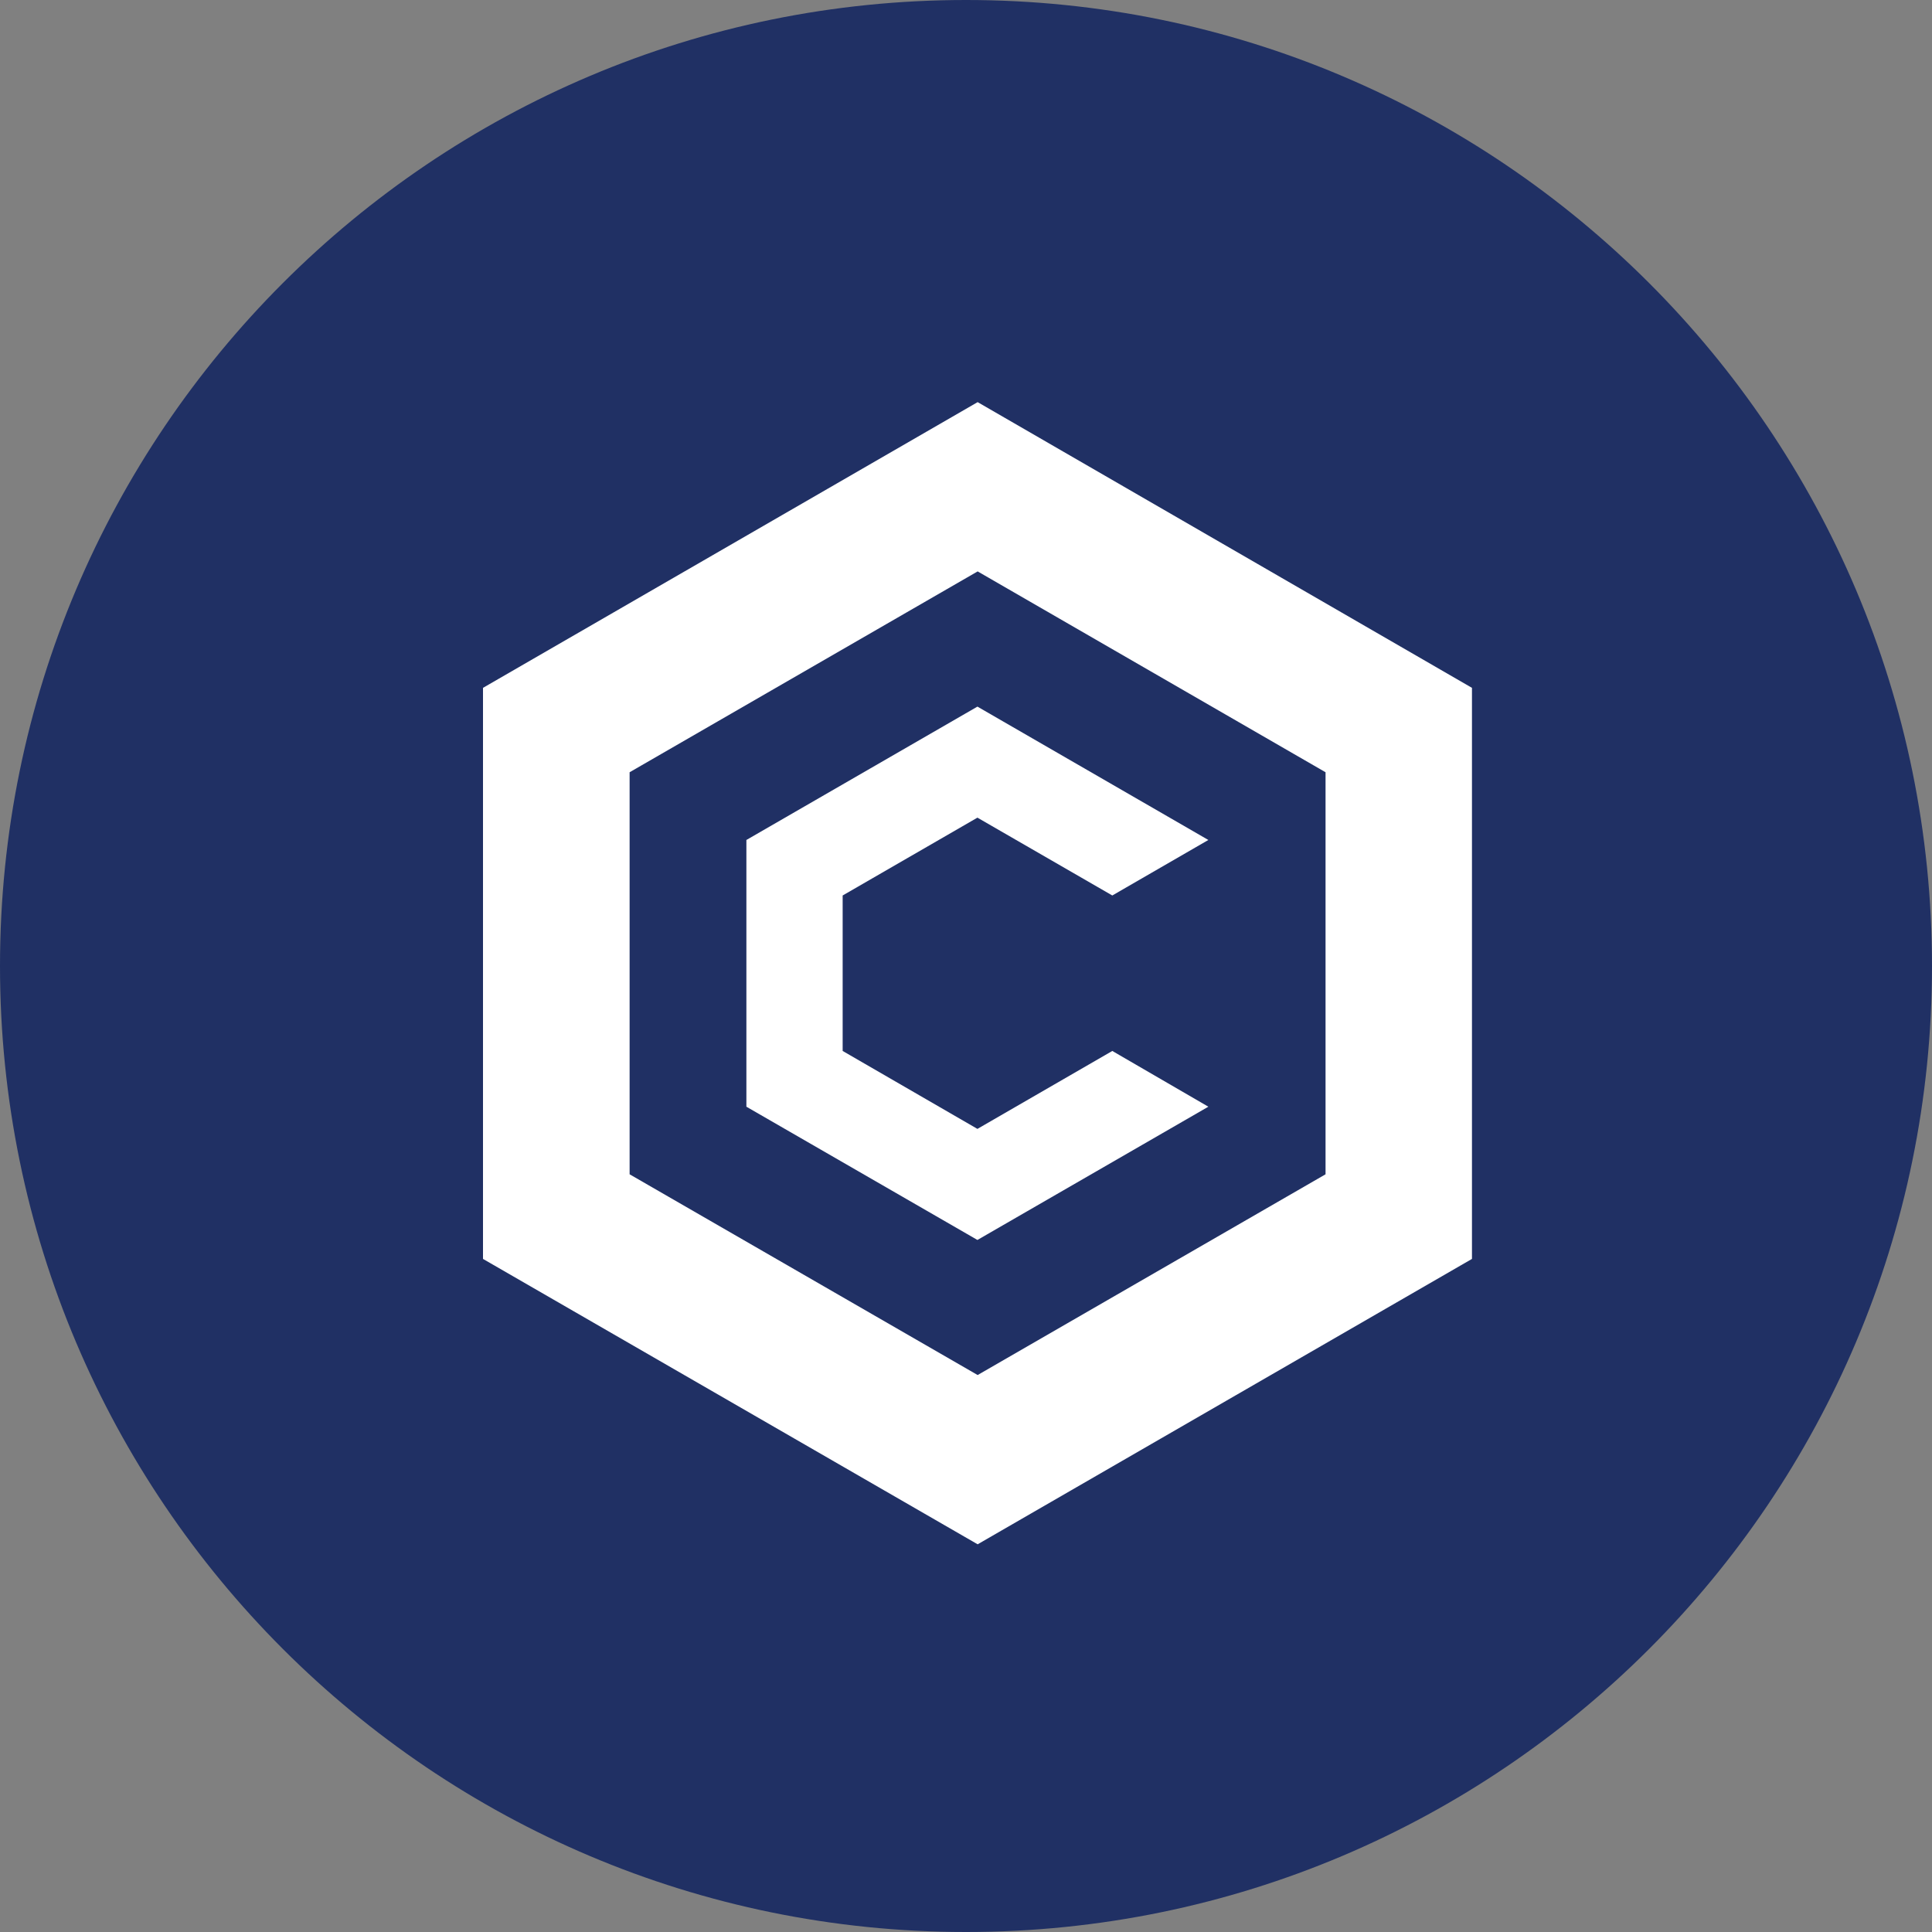 <?xml version="1.0" encoding="UTF-8"?>
<svg xmlns="http://www.w3.org/2000/svg" xmlns:xlink="http://www.w3.org/1999/xlink" width="70px" height="70px" viewBox="0 0 70 70" version="1.1">
<rect x="0" y="0" width="70" height="70" fill="#808080" stroke="none"/>
<g id="surface1">
<path style=" stroke:none;fill-rule:nonzero;fill:rgb(12.549%,18.824%,39.216%);fill-opacity:1;" d="M 70 35 C 70 54.328 54.328 70 35 70 C 15.672 70 0 54.328 0 35 C 0 15.672 15.672 0 35 0 C 54.328 0 70 15.672 70 35 Z M 70 35 "/>
<path style=" stroke:none;fill-rule:nonzero;fill:rgb(100%,100%,100%);fill-opacity:1;" d="M 35.422 14.57 L 17.5 24.922 L 17.5 45.613 L 35.422 55.953 L 53.332 45.613 L 53.332 24.922 Z M 48.027 42.547 L 35.422 49.82 L 22.812 42.547 L 22.812 27.98 L 35.422 20.703 L 48.027 27.98 Z M 48.027 42.547 "/>
<path style=" stroke:none;fill-rule:nonzero;fill:rgb(100%,100%,100%);fill-opacity:1;" d="M 43.781 40.098 L 35.414 44.926 L 27.043 40.098 L 27.043 30.434 L 35.414 25.602 L 43.781 30.434 L 40.301 32.445 L 35.414 29.625 L 30.531 32.445 L 30.531 38.078 L 35.414 40.902 L 40.301 38.078 Z M 43.781 40.098 "/>
</g>
</svg>

